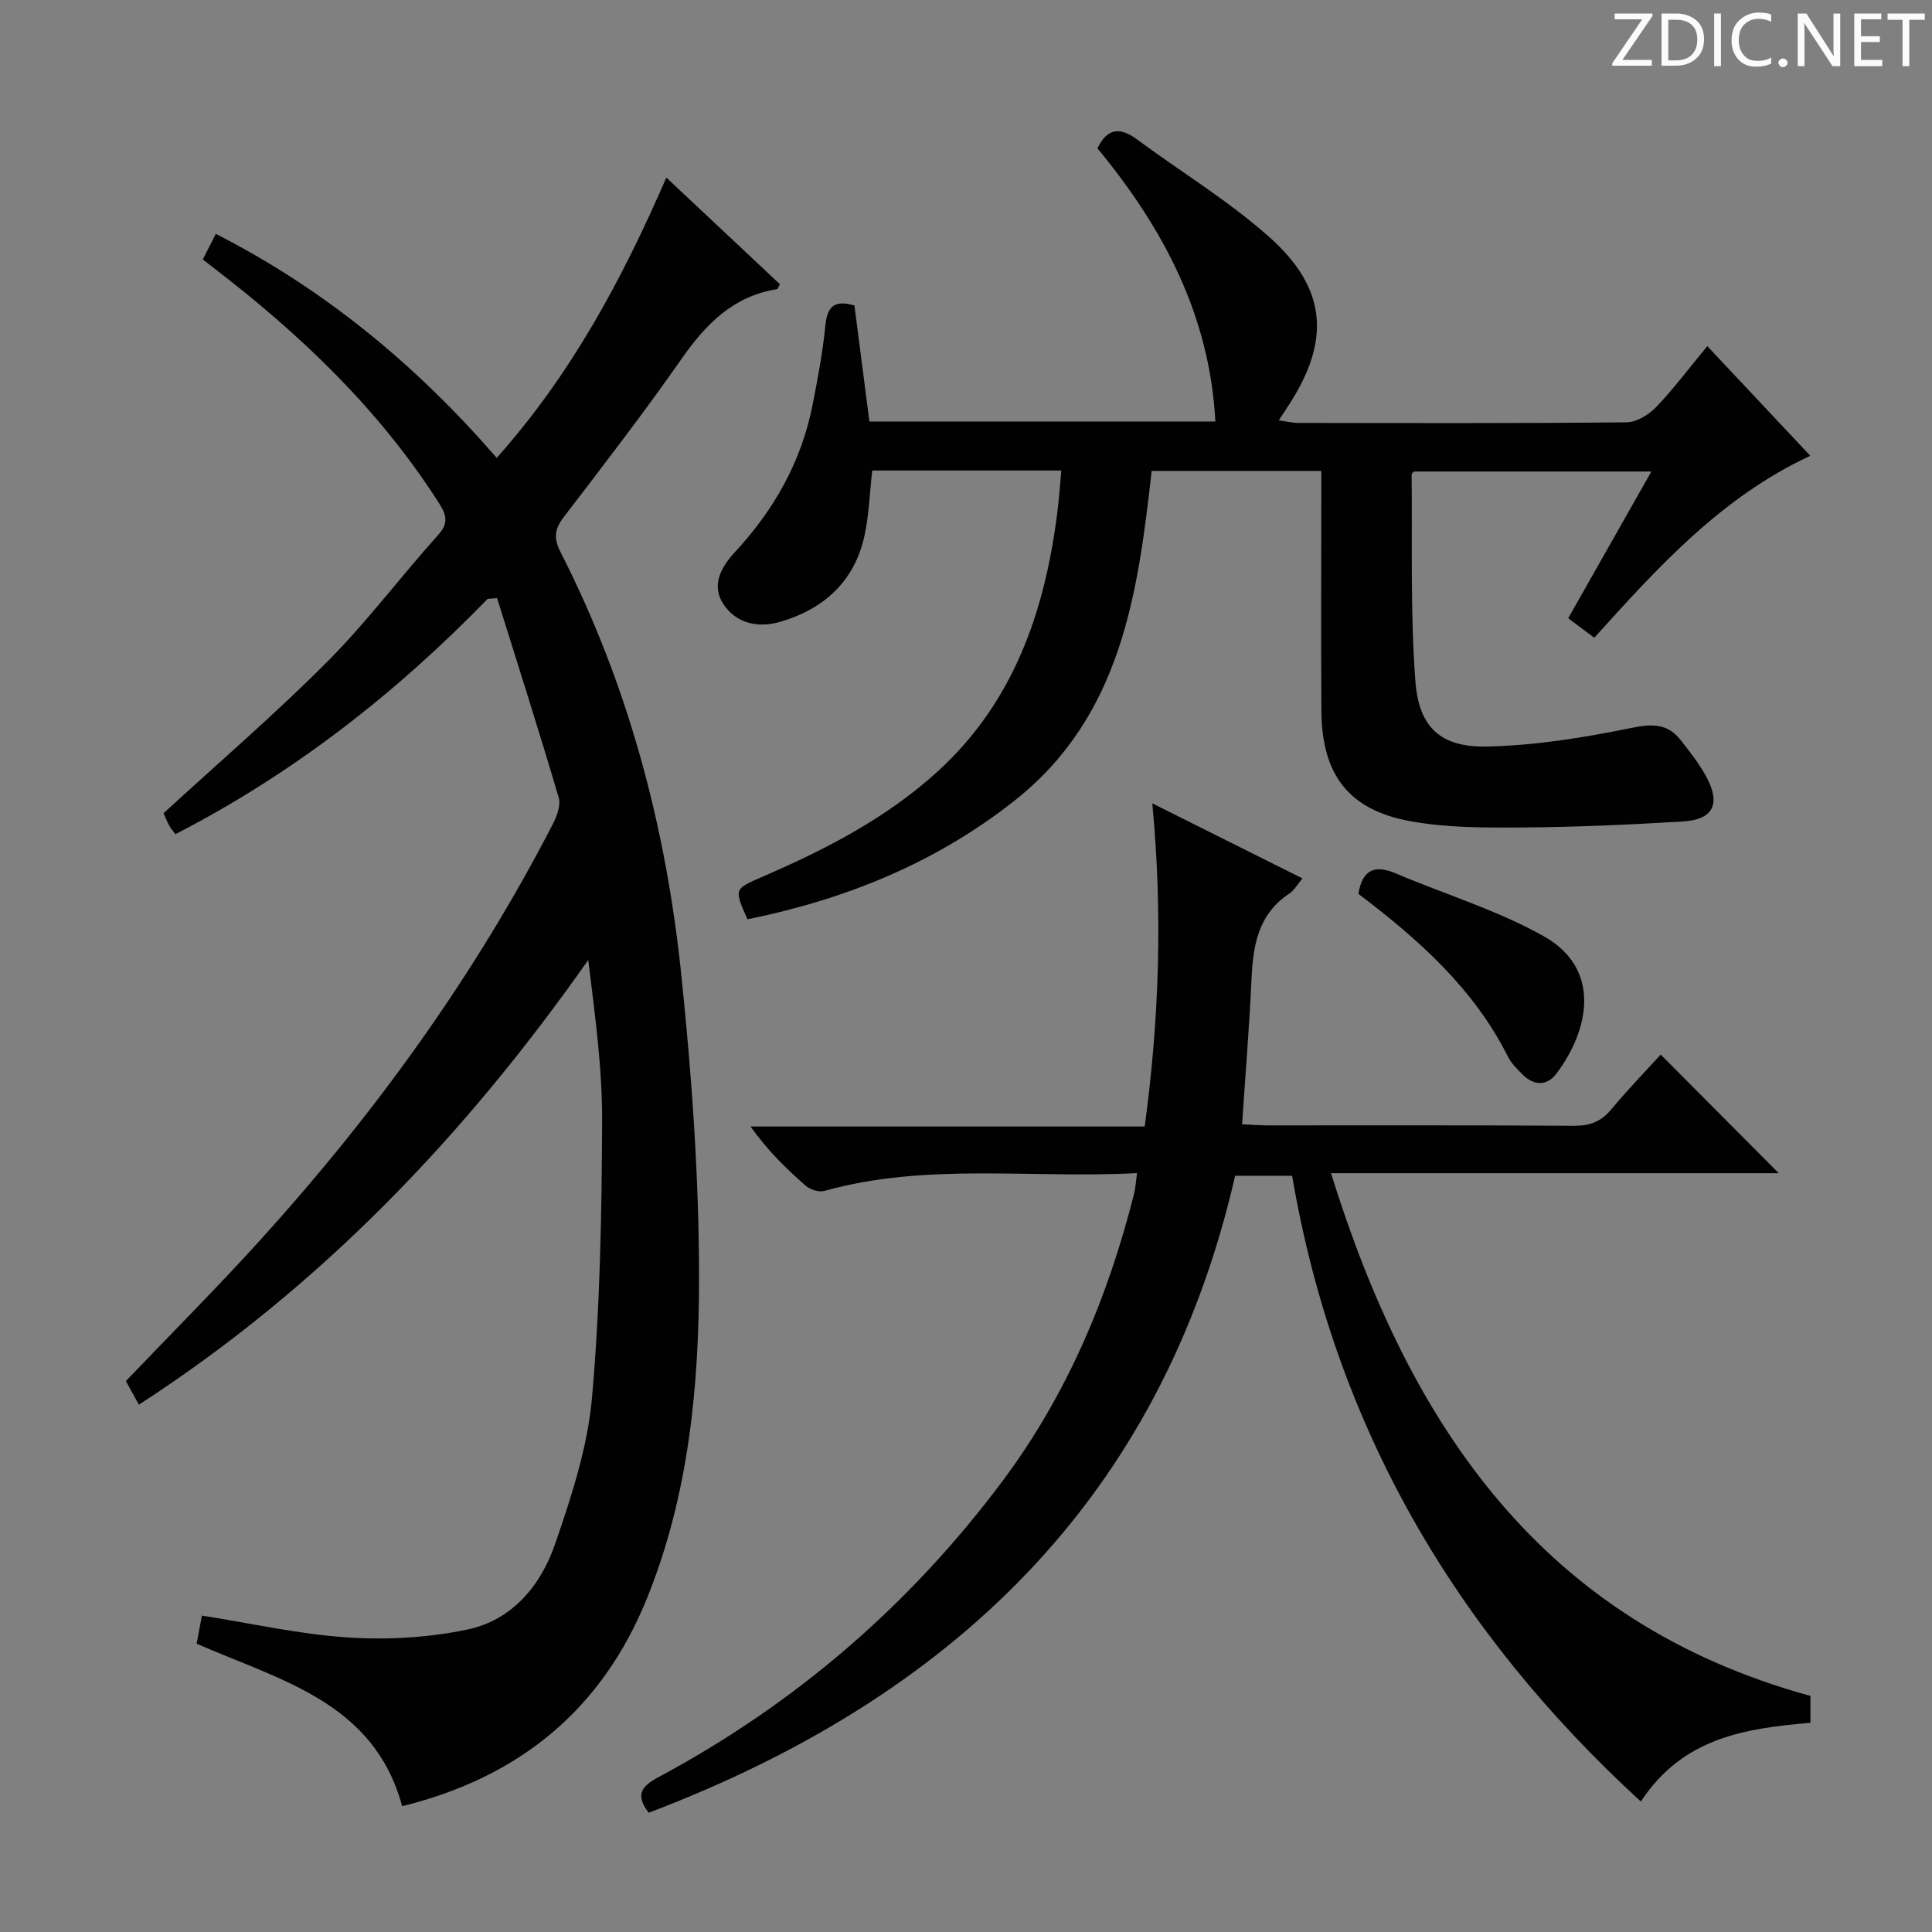 <svg enable-background="new 0 0 400 400" viewBox="0 0 400 400" xmlns="http://www.w3.org/2000/svg"><rect x="0" y="0" width="400" height="400" fill="#808080" stroke="none"/><g fill="#fcfafa"><path d="m342.2 3.2-6.3 9.2h6.1v1.2h-8.2v-.5l6.2-9.1h-5.7v-1.2h7.8v.4z"/><path d="m344 13.7v-10.9h3.1c1.6 0 3 .5 4.1 1.4 1.1 1 1.6 2.2 1.6 3.9s-.5 3-1.6 4-2.5 1.5-4.2 1.5h-3zm1.4-9.6v8.4h1.6c1.4 0 2.5-.4 3.2-1.1.8-.8 1.2-1.8 1.2-3.2s-.4-2.4-1.2-3.1-1.8-1-3.1-1z"/><path d="m356.3 2.8v10.9h-1.4v-10.9z"/><path d="m366.6 13.2c-.8.4-1.8.6-3 .6-1.6 0-2.8-.5-3.7-1.5s-1.4-2.3-1.4-3.9c0-1.7.5-3.2 1.6-4.2s2.4-1.6 4-1.6c1 0 1.9.1 2.6.4v1.5c-.8-.4-1.6-.6-2.6-.6-1.2 0-2.2.4-3 1.2s-1.1 1.9-1.1 3.3c0 1.3.4 2.3 1.1 3.1s1.6 1.1 2.8 1.1c1.1 0 2-.2 2.8-.7v1.3z"/><path d="m368.2 13c0-.3.1-.5.3-.6.2-.2.4-.3.6-.3.3 0 .5.1.7.3s.3.4.3.6-.1.5-.3.6c-.2.2-.4.3-.7.3s-.5-.1-.6-.3c-.2-.2-.3-.4-.3-.6z"/><path d="m381.1 13.7h-1.7l-5.5-8.4c-.2-.2-.3-.5-.4-.7 0 .2.1.8.1 1.5v7.6h-1.4v-10.9h1.8l5.3 8.3c.3.4.4.6.4.8 0-.3-.1-.8-.1-1.6v-7.5h1.4v10.9z"/><path d="m389.7 13.7h-5.8v-10.9h5.6v1.2h-4.2v3.5h3.9v1.2h-3.9v3.7h4.4z"/><path d="m398.4 4.1h-3.1v9.6h-1.4v-9.6h-3.1v-1.3h7.7v1.3z"/></g><path d="m100.97 123.98c-19.01 19.57-40.22 36.16-64.66 48.73-.6-.84-1.05-1.32-1.33-1.88-.53-1.03-.96-2.11-1.12-2.46 11.53-10.59 23.15-20.57 33.92-31.39 8.2-8.23 15.2-17.64 22.99-26.29 2.45-2.72 1.36-4.58-.14-6.92-12.31-19.19-28.53-34.6-46.47-48.37-.65-.5-1.29-1-2.17-1.68.85-1.68 1.65-3.25 2.69-5.3 22.54 11.49 41.47 27.14 58.16 46.38 15.35-17.21 25.91-36.83 35.12-58.03 8.18 7.68 15.87 14.9 23.51 22.07-.33.57-.43 1.01-.61 1.03-9.07 1.44-14.72 7.23-19.76 14.44-7.81 11.18-16.16 22-24.45 32.84-1.9 2.48-1.99 4.42-.59 7.17 13.99 27.42 21.78 56.75 24.96 87.17 2.19 20.97 3.71 42.11 3.71 63.17 0 22.42-2.16 44.85-10.69 66.04-9.32 23.17-26.43 37.26-50.78 43.25-5.84-21.57-25.18-26.02-42.55-33.64.37-1.96.75-4 1.09-5.82 10.36 1.63 20.25 3.88 30.24 4.53 8.17.53 16.64.04 24.64-1.62 9.29-1.92 15.28-9.09 18.24-17.71 3.38-9.82 6.73-20.01 7.64-30.25 1.69-19.01 2.02-38.18 2.1-57.29.05-11.07-1.5-22.15-2.87-33.4-25.5 36.32-55.47 67.75-93.03 92.07-1.03-1.87-1.89-3.42-2.7-4.88 9.41-9.85 18.92-19.37 27.94-29.33 23.68-26.13 44.21-54.53 60.42-85.92.86-1.66 1.73-3.96 1.25-5.57-4.07-13.81-8.46-27.53-12.75-41.28-.64.05-1.3.09-1.95.14z" fill="#010102"/><path d="m219.73 97.42c-13.55 0-26.32 0-39.15 0-.52 4.65-.66 9.14-1.59 13.45-2.06 9.54-8.49 15.29-17.56 17.9-4.31 1.24-8.9.43-11.63-3.65-2.73-4.09-.27-7.96 2.38-10.84 8.12-8.77 13.75-18.74 16.06-30.48 1.05-5.37 2.08-10.76 2.62-16.19.37-3.73 1.45-5.69 6.04-4.37 1 7.76 2.03 15.77 3.1 24.03h71.63c-1.18-22.05-10.84-40.13-24.42-56.56 2.01-4.17 4.65-4.48 8.21-1.84 9.08 6.72 18.84 12.64 27.25 20.09 12.12 10.73 12.88 21.52 4.1 35-.54.83-1.08 1.65-2.01 3.07 1.65.23 2.83.53 4.01.53 22.66.03 45.32.1 67.98-.12 2.07-.02 4.58-1.54 6.1-3.12 3.67-3.83 6.87-8.11 10.63-12.66 7.16 7.62 14.15 15.06 21.32 22.7-18.42 8.59-31.49 23.01-44.72 37.68-1.8-1.35-3.36-2.52-5.4-4.04 5.66-9.99 11.28-19.89 17.22-30.38-16.74 0-32.9 0-49.16 0-.11.14-.48.4-.48.65.17 14.3-.3 28.65.79 42.88.73 9.54 5.35 13.62 14.82 13.41 10.02-.21 20.09-1.85 29.94-3.86 4.33-.89 7.46-.9 10.16 2.53 1.94 2.47 3.92 4.99 5.39 7.75 2.92 5.5 1.3 8.71-4.86 9.09-11.12.68-22.26 1.17-33.4 1.25-7.75.05-15.65.08-23.22-1.32-12.76-2.37-18.21-9.71-18.3-22.81-.1-14.66-.02-29.33-.02-43.99 0-1.8 0-3.6 0-5.7-11.97 0-23.37 0-35.12 0-2.86 25.47-6.28 50.74-28.32 68.21-16.38 12.97-35.12 20.51-55.36 24.62-2.83-6.34-2.79-6.25 3.15-8.83 13.02-5.64 25.57-12.08 36.17-21.73 15.77-14.36 22.21-33.08 24.81-53.55.37-2.78.55-5.57.84-8.8z" fill="#010102"/><path d="m235.41 242.88c-22.01 1.17-43.59-2.23-64.71 3.68-1.13.32-2.94-.25-3.87-1.05-4.12-3.6-8.02-7.44-11.44-12.28h81.61c3-22.19 3.74-43.98 1.57-66.9 10.82 5.41 20.72 10.35 31.1 15.54-1.09 1.28-1.73 2.47-2.72 3.13-6.46 4.25-7.52 10.72-7.84 17.74-.45 9.91-1.27 19.81-1.95 30.03 2.01.09 3.63.22 5.26.23 21.16.01 42.32-.06 63.49.08 3.29.02 5.6-.87 7.7-3.41 3.39-4.09 7.11-7.91 10.22-11.33 8.36 8.4 16.58 16.66 24.45 24.56-29.7 0-60.58 0-92.71 0 16.28 52.37 43.76 93.01 99.26 108.22v5.57c-13.47 1.14-26.42 3.05-35.11 16.3-38.56-35.37-63.37-77.74-72.2-129.56-3.76 0-7.66 0-11.8 0-15.36 67.04-58.85 108.11-121.41 131.88-3-3.87-1.26-5.61 2.07-7.4 28.31-15.17 52.11-35.69 71.29-61.42 13.29-17.83 21.75-37.97 27.16-59.46.26-1.12.32-2.28.58-4.15z" fill="#010102"/><path d="m281.24 185.06c.88-5.25 3.57-6.01 7.82-4.2 10.19 4.33 20.95 7.58 30.53 12.96 12.03 6.76 9.48 19.35 2.67 28.44-1.9 2.54-4.57 2.61-6.93.3-1.18-1.16-2.43-2.39-3.15-3.84-7.08-14.09-18.47-24.21-30.94-33.66z" fill="#010102"/></svg>